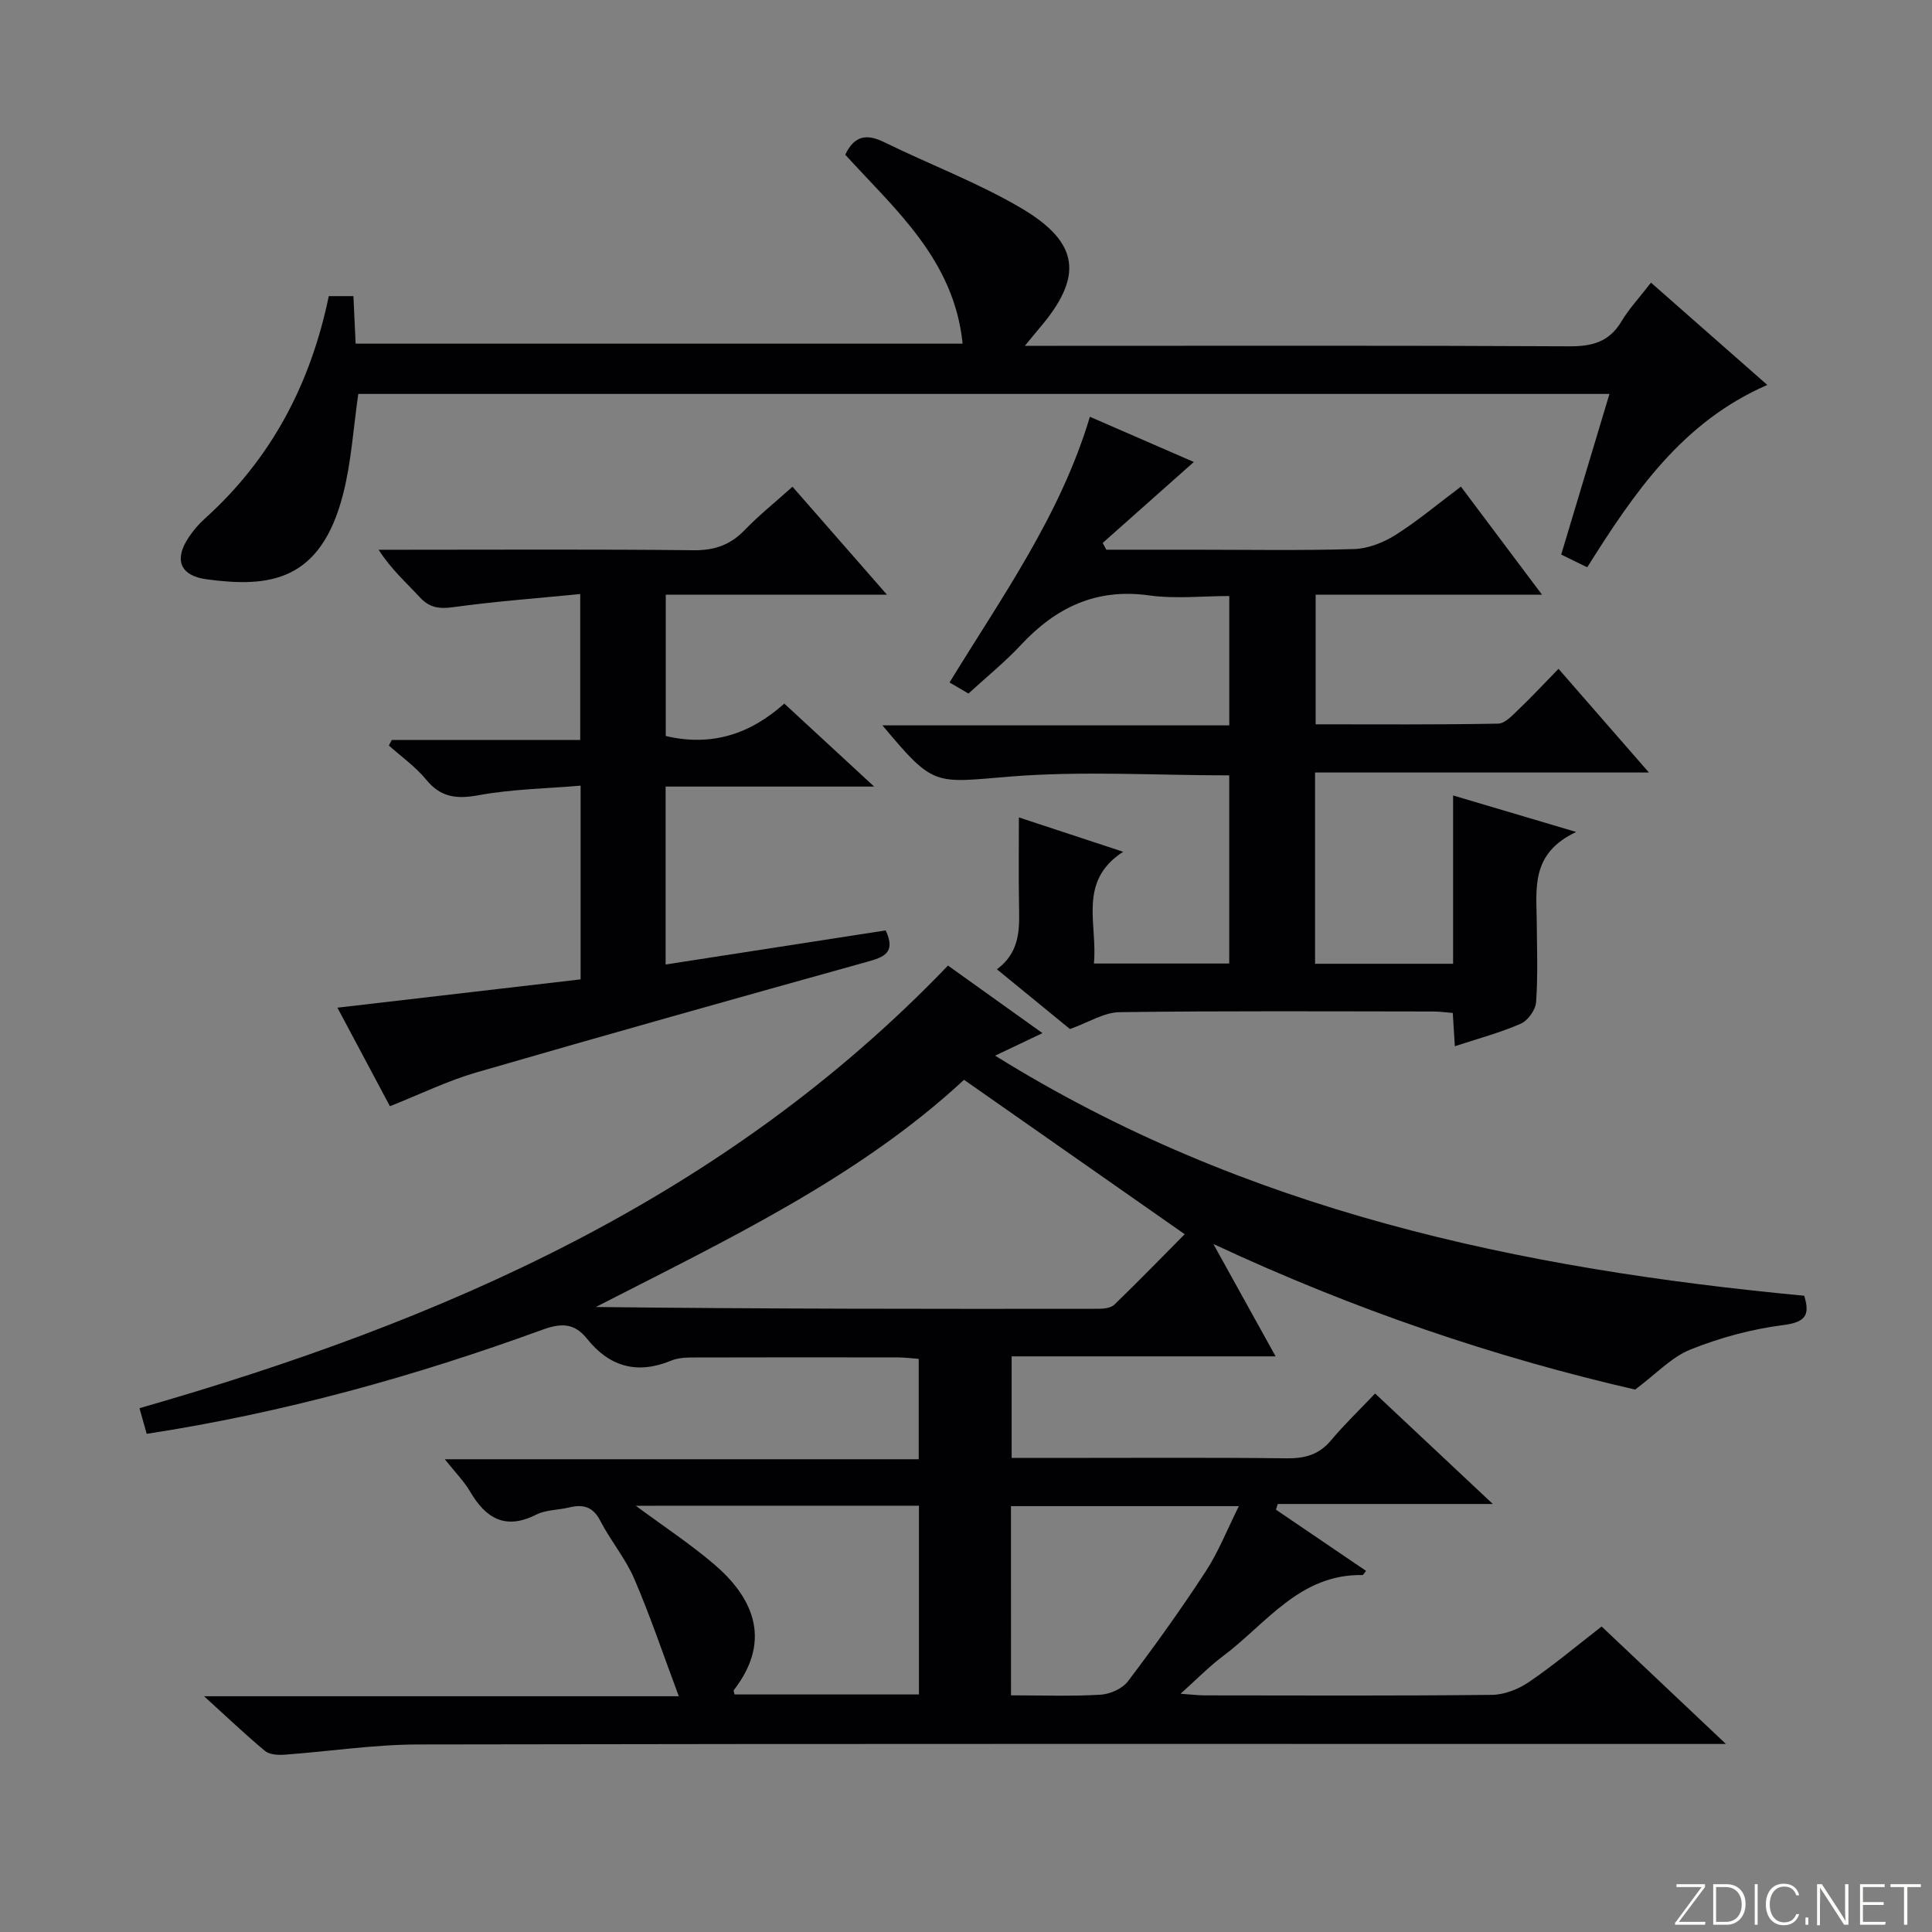 <svg enable-background="new 0 0 400 400" viewBox="0 0 400 400" xmlns="http://www.w3.org/2000/svg"><rect x="0" y="0" width="400" height="400" fill="#808080" stroke="none"/><g fill="#fbfcfa"><path d="m346.9 398 5.4-7.3h-5.2v-.6h5.9v.6l-5.4 7.2h5.5l-.1.6h-6.2v-.5z"/><path d="m354.7 390.1h2.8c2.3 0 3.9 1.6 3.9 4.1s-1.6 4.3-3.9 4.3h-2.8zm.6 7.8h2c2.2 0 3.3-1.6 3.3-3.6 0-1.8-1-3.6-3.3-3.6h-2z"/><path d="m363.9 390.1v8.4h-.6v-8.4z"/><path d="m372.5 396.3c-.4 1.3-1.4 2.3-3.2 2.3-2.4 0-3.7-1.9-3.7-4.3 0-2.3 1.2-4.3 3.7-4.3 1.8 0 2.9 1 3.2 2.4h-.6c-.4-1.1-1.1-1.8-2.5-1.8-2.1 0-3 1.9-3 3.7s.9 3.7 3 3.7c1.4 0 2.1-.7 2.5-1.7z"/><path d="m373.8 398.5v-1.5h.6v1.5z"/><path d="m376.2 398.5v-8.4h1c1.3 2 4.4 6.7 4.9 7.6-.1-1.2-.1-2.4-.1-3.8v-3.8h.7v8.4h-.9c-1.2-1.9-4.4-6.8-5-7.7.1 1.1 0 2.3 0 3.9v3.9h-.6z"/><path d="m390 394.4h-4.3v3.5h4.7l-.1.6h-5.2v-8.4h5.1v.6h-4.5v3.1h4.3v.7z"/><path d="m394.2 390.7h-2.8v-.6h6.3v.6h-2.8v7.8h-.7z"/></g><path d="m331.6 336.75c8.45 7.99 16.55 15.64 25.73 24.32-3.03 0-4.89 0-6.75 0-87.99 0-175.98-.07-263.96.1-9.27.02-18.54 1.46-27.82 2.13-1.32.09-3.05-.04-3.97-.81-4.06-3.39-7.89-7.04-12.58-11.3h98.29c-3.28-8.77-5.93-16.68-9.22-24.31-1.82-4.23-4.92-7.9-7.04-12.02-1.53-2.98-3.6-3.45-6.49-2.75-2.25.54-4.78.47-6.77 1.48-6.41 3.23-10.44.77-13.7-4.79-1.24-2.12-3.03-3.91-5.23-6.68h98.12c0-7.24 0-13.82 0-20.78-1.46-.11-2.89-.3-4.32-.3-13.66-.02-27.33-.04-40.99.01-1.98.01-4.15-.09-5.91.64-7.08 2.94-12.83 1.28-17.47-4.54-2.63-3.29-5.41-3.23-9.17-1.86-26.55 9.68-53.69 17.23-81.98 21.57-.48-1.7-.95-3.37-1.49-5.31 62.78-17.99 121.15-43.41 167.39-91.64 6.33 4.53 12.62 9.02 19.56 13.99-3.36 1.6-6.13 2.92-9.8 4.66 51.65 32.15 108.48 44.12 167.51 49.71 1.22 3.94.37 5.48-4.39 6.08-6.51.83-13.05 2.61-19.15 5.05-3.94 1.58-7.12 5.06-11.46 8.3-28.85-6.64-57.99-16.44-87.33-30.15 4.66 8.42 8.63 15.57 12.89 23.27-18.47 0-36.36 0-54.65 0v21.03h9.02c16 0 32-.11 47.99.08 3.78.04 6.68-.79 9.15-3.76 2.66-3.19 5.69-6.08 9.09-9.66 7.99 7.5 15.62 14.66 24.37 22.87-15.83 0-30.17 0-44.52 0-.13.39-.25.79-.38 1.18 6.2 4.21 12.41 8.43 18.65 12.67-.38.47-.56.87-.74.87-13.01-.24-19.91 10.08-28.87 16.78-2.89 2.16-5.43 4.79-8.79 7.79 2.22.16 3.62.34 5.02.34 19.83.02 39.66.11 59.49-.11 2.57-.03 5.46-1.18 7.63-2.66 5.11-3.48 9.84-7.46 15.04-11.49zm-132.01-113.19c-21.81 20.25-49.26 33.21-76.23 47.04 34.85.4 69.5.41 104.16.37 1.09 0 2.51-.19 3.21-.87 5.09-4.93 10.03-10.01 14.55-14.57-15.38-10.77-30.33-21.23-45.69-31.97zm-67.96 88.19c5.66 4.19 11.17 7.82 16.16 12.06 7.55 6.42 12.49 15.33 4.14 26.11-.12.16.1.58.16.9h38.17c0-13.05 0-25.92 0-39.08-19.63.01-38.95.01-58.63.01zm77.69 39.25c6.35 0 12.47.23 18.55-.13 1.98-.12 4.52-1.26 5.67-2.79 5.61-7.41 11.03-14.97 16.1-22.75 2.63-4.03 4.42-8.62 6.85-13.5-16.48 0-31.82 0-47.18 0 .01 13.16.01 25.91.01 39.17z" fill="#010103"/><path d="m301.21 216.61c-.17-2.73-.29-4.69-.43-6.89-1.43-.11-2.73-.3-4.02-.3-21.67-.02-43.33-.15-64.99.14-3.18.04-6.34 2.1-10.25 3.49-4.44-3.63-9.55-7.81-15.12-12.37 5.06-3.77 4.65-8.8 4.57-13.8-.09-5.64-.02-11.28-.02-17.64 7.29 2.4 14.03 4.62 21.59 7.11-9.48 6.13-5.25 14.93-6.06 23.14h28.02c0-13.06 0-25.95 0-38.96-15.29 0-30.47-.96-45.47.26-15.69 1.28-15.62 2.2-26.33-10.61h71.81c0-8.98 0-17.41 0-26.78-5.48 0-11.15.63-16.62-.13-10.96-1.53-19.3 2.51-26.54 10.28-3.28 3.52-7.06 6.57-10.84 10.04-1.18-.69-2.4-1.41-3.92-2.29 10.85-17.74 22.94-34.56 29.06-55.01 7.15 3.11 14.24 6.2 21.52 9.36-6.52 5.79-12.69 11.27-18.87 16.76.25.47.5.94.75 1.4h17.77c11.17 0 22.34.2 33.49-.13 2.9-.09 6.07-1.32 8.56-2.89 4.63-2.92 8.85-6.48 13.6-10.04 5.45 7.27 10.79 14.37 16.79 22.38-16.15 0-31.32 0-46.87 0v26.83c12.6 0 25.2.1 37.8-.14 1.45-.03 3.01-1.79 4.28-3 2.65-2.52 5.14-5.21 8.2-8.35 6.16 7.06 12.09 13.87 18.72 21.47-23.53 0-46.2 0-69.12 0v39.6h28.58c0-11.47 0-22.87 0-34.85 8.38 2.49 16.07 4.77 25.48 7.56-9.51 4.46-8.21 11.8-8.16 18.74.04 5.5.25 11.02-.14 16.49-.11 1.6-1.69 3.82-3.16 4.46-4.23 1.86-8.74 3.05-13.66 4.67z" fill="#010103"/><path d="m199.3 71.15c-1.77-17.4-13.98-27.77-24.3-39.12 1.9-4.02 4.48-4.36 8.09-2.58 9.39 4.61 19.27 8.32 28.25 13.59 12.3 7.22 12.98 14.29 3.78 25-.74.87-1.45 1.76-2.93 3.56h6.67c35.33 0 70.66-.09 105.99.1 4.75.03 8.28-.87 10.83-5.12 1.61-2.69 3.8-5.03 6.14-8.06 7.91 6.95 15.7 13.81 24.08 21.18-17.64 7.66-27.59 22.35-37.28 37.75-1.77-.86-3.35-1.63-5.39-2.63 3.31-11.02 6.58-21.9 9.99-33.26-86.71 0-172.9 0-259.04 0-1.01 6.92-1.42 13.93-3.11 20.61-4.65 18.34-15.35 19.5-28.29 17.77-5.57-.75-6.81-4.15-3.64-8.79.93-1.37 2.03-2.67 3.26-3.77 13.74-12.37 21.9-27.85 25.67-46.07h5.1c.15 3.19.29 6.3.46 9.84z" fill="#010103"/><path d="m120.13 122.99c-9.05.89-17.65 1.53-26.16 2.7-2.94.41-5 .21-7.07-2.05-2.79-3.03-5.91-5.75-8.51-9.82h5.17c20 0 40-.12 60 .1 4.33.05 7.61-1.07 10.59-4.15 2.98-3.09 6.36-5.79 9.93-9 6.41 7.33 12.61 14.41 19.56 22.36-15.74 0-30.56 0-45.8 0v29.25c9.44 2.24 17.47-.37 24.54-6.71 6.11 5.64 11.93 11.01 18.6 17.18-15.06 0-28.96 0-43.17 0v36.84c15.49-2.4 30.53-4.73 45.56-7.06 2.19 4.66-.41 5.55-3.87 6.51-27 7.52-54 15.1-80.92 22.91-5.87 1.7-11.44 4.44-17.85 6.98-3.41-6.41-7.03-13.19-10.87-20.4 17.17-2 33.59-3.91 50.35-5.86 0-13.2 0-26.11 0-40.11-7.11.61-14.21.71-21.11 1.98-4.58.84-7.84.48-10.9-3.26-2.18-2.66-5.1-4.71-7.69-7.03.2-.38.4-.76.6-1.14h39.02c0-10.05 0-19.57 0-30.22z" fill="#010103"/></svg>